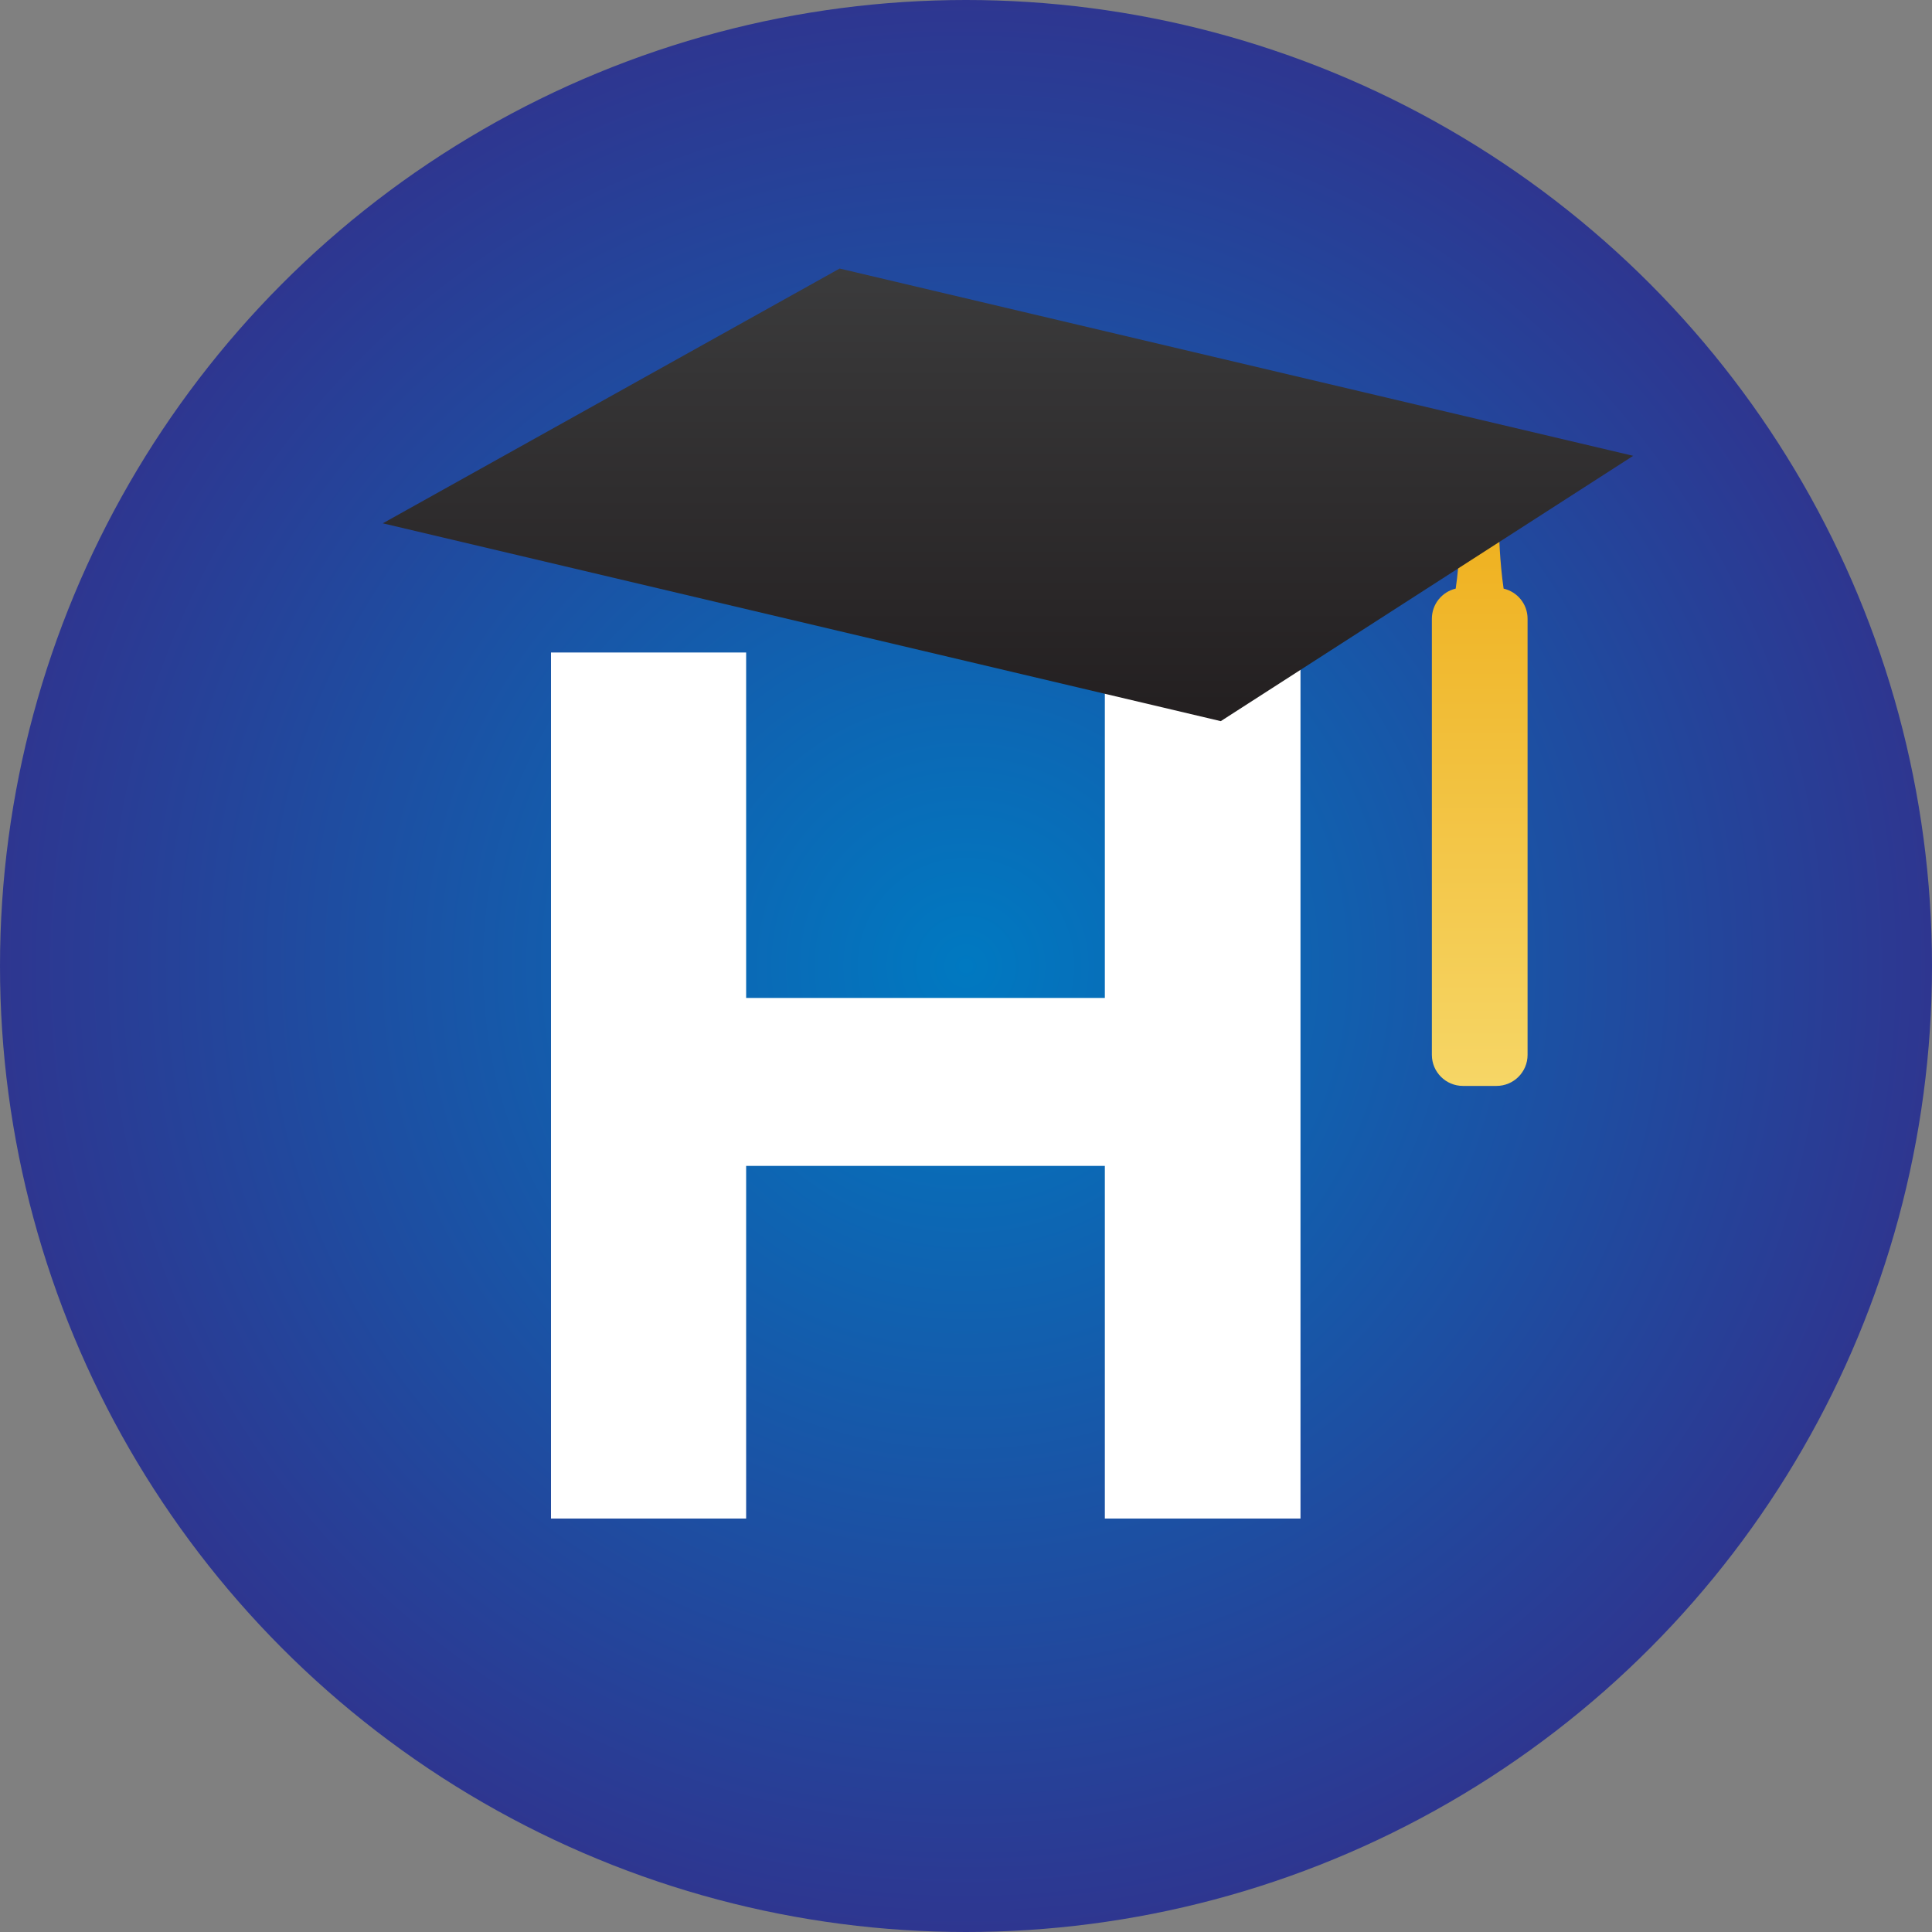 <?xml version="1.0" encoding="UTF-8"?>
<svg id="Layer_1" data-name="Layer 1" xmlns="http://www.w3.org/2000/svg" xmlns:xlink="http://www.w3.org/1999/xlink" viewBox="0 0 150 150">
  <rect x="0" y="0" width="150" height="150" fill="#808080" stroke="none"/>
  <defs>
    <style>
      .cls-1 {
        fill: url(#linear-gradient);
      }

      .cls-1, .cls-2, .cls-3, .cls-4 {
        stroke-width: 0px;
      }

      .cls-2 {
        fill: #fff;
      }

      .cls-3 {
        fill: url(#linear-gradient-2);
      }

      .cls-4 {
        fill: url(#radial-gradient);
      }
    </style>
    <radialGradient id="radial-gradient" cx="75" cy="75" fx="75" fy="75" r="75" gradientUnits="userSpaceOnUse">
      <stop offset="0" stop-color="#0079c1"/>
      <stop offset="1" stop-color="#2e3690"/>
    </radialGradient>
    <linearGradient id="linear-gradient" x1="114.88" y1="84.3" x2="114.88" y2="41.27" gradientUnits="userSpaceOnUse">
      <stop offset="0" stop-color="#f6d666"/>
      <stop offset="1" stop-color="#efb120"/>
    </linearGradient>
    <linearGradient id="linear-gradient-2" x1="78.26" y1="55.99" x2="78.26" y2="20.85" gradientUnits="userSpaceOnUse">
      <stop offset="0" stop-color="#231f20"/>
      <stop offset="1" stop-color="#3b3b3c"/>
    </linearGradient>
  </defs>
  <circle class="cls-4" cx="75" cy="75" r="75"/>
  <path class="cls-1" d="m116.74,45.7c-.31-2.1-.36-4.42-.36-4.42h-3s-.05,2.32-.36,4.42c-1.06.25-1.85,1.2-1.85,2.34v33.86c0,1.33,1.08,2.41,2.41,2.41h2.61c1.33,0,2.41-1.08,2.41-2.41v-33.86c0-1.14-.79-2.09-1.86-2.34Z"/>
  <path class="cls-2" d="m100.97,117.9h-15.19v-27.38h-27.85v27.38h-15.15V50.66h15.15v26.82h27.85v-26.82h15.19v67.24Z"/>
  <polygon class="cls-3" points="29.72 40.63 65.19 20.85 126.8 35.39 94.78 55.99 29.72 40.63"/>
</svg>